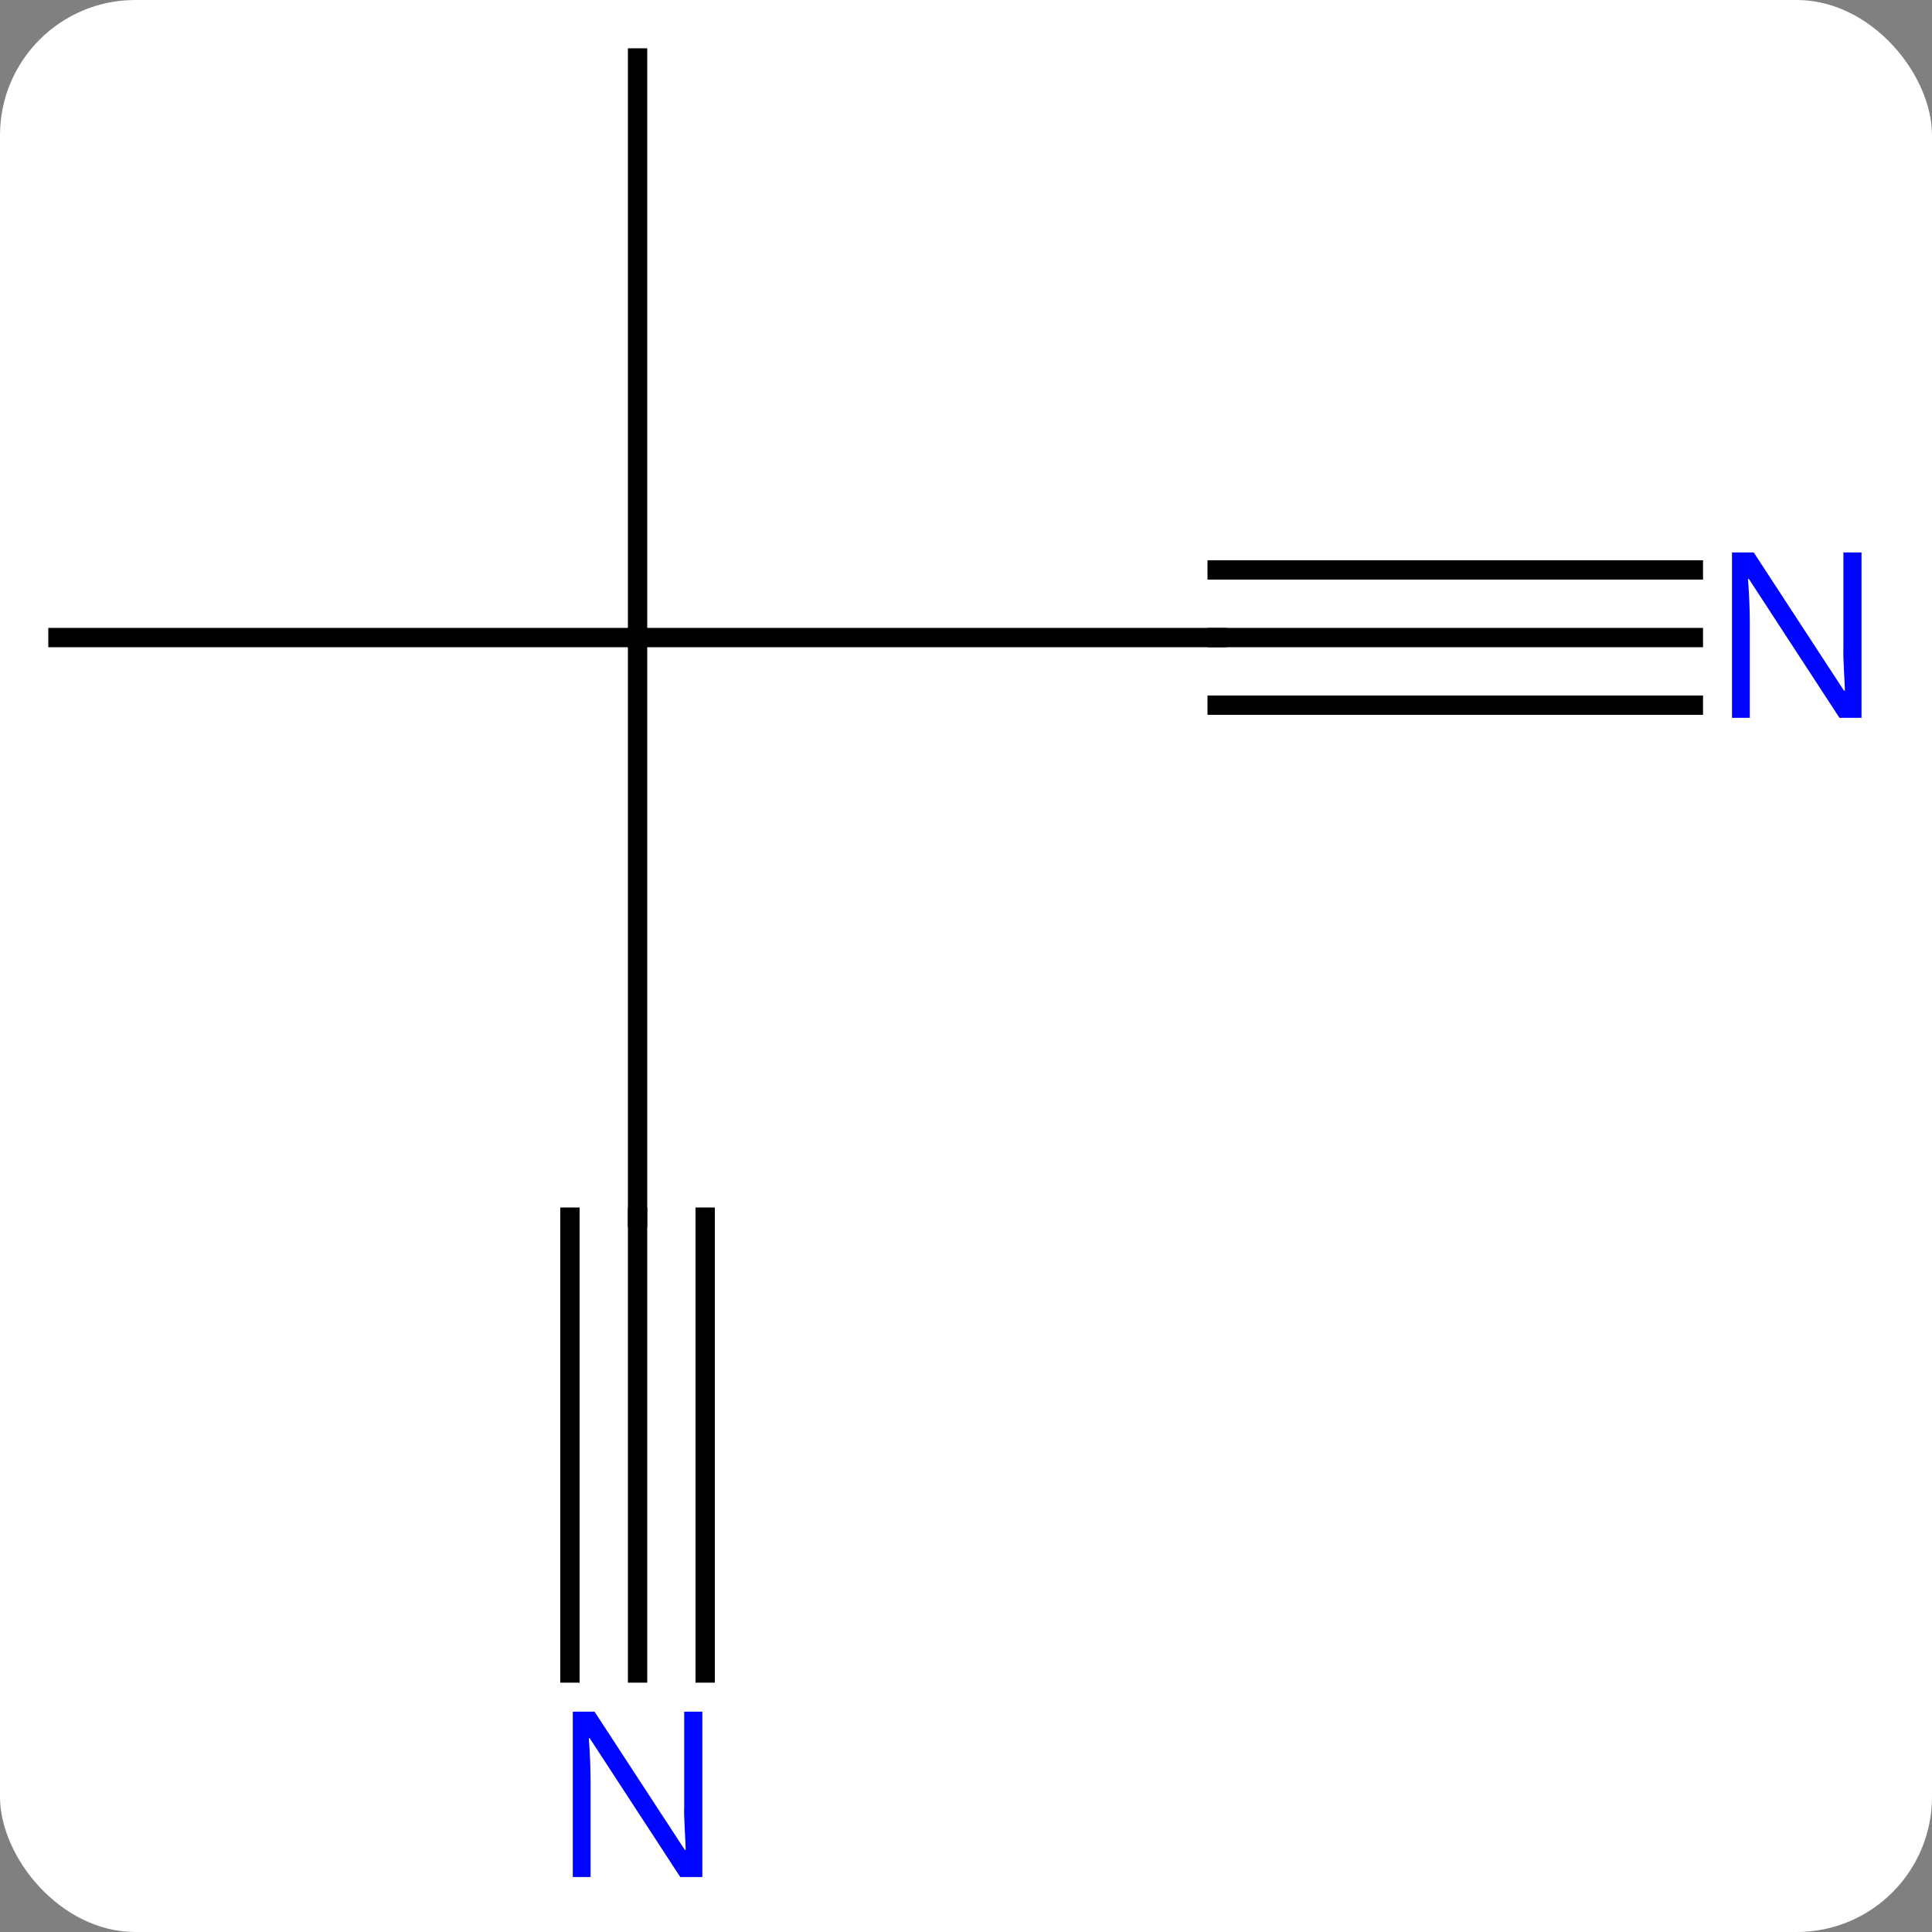 <svg width="100" viewBox="0 0 100 100" style="fill-opacity:1; color-rendering:auto; color-interpolation:auto; text-rendering:auto; stroke:black; stroke-linecap:square; stroke-miterlimit:10; shape-rendering:auto; stroke-opacity:1; fill:black; stroke-dasharray:none; font-weight:normal; stroke-width:1; font-family:'Open Sans'; font-style:normal; stroke-linejoin:miter; font-size:12; stroke-dashoffset:0; image-rendering:auto;" height="100" class="cas-substance-image" xmlns:xlink="http://www.w3.org/1999/xlink" xmlns="http://www.w3.org/2000/svg"><rect x="0" y="0" width="100" height="100" fill="#808080" stroke="none"/><svg class="cas-substance-single-component"><rect y="0" x="0" width="100" stroke="none" ry="7" rx="7" height="100" fill="white" class="cas-substance-group"/><svg y="0" x="0" width="99" viewBox="0 0 99 100" style="fill:black;" height="100" class="cas-substance-single-component-image"><svg><g><g transform="translate(48,48)" style="text-rendering:geometricPrecision; color-rendering:optimizeQuality; color-interpolation:linearRGB; stroke-linecap:butt; image-rendering:optimizeQuality;"><line y2="-15" y1="-15" x2="15" x1="-15" style="fill:none;"/><line y2="15" y1="-15" x2="-15" x1="-15" style="fill:none;"/><line y2="-15" y1="-15" x2="-45" x1="-15" style="fill:none;"/><line y2="-45" y1="-15" x2="-15" x1="-15" style="fill:none;"/><line y2="-15" y1="-15" x2="39.648" x1="15" style="fill:none;"/><line y2="-18.5" y1="-18.5" x2="39.648" x1="15" style="fill:none;"/><line y2="-11.5" y1="-11.5" x2="39.648" x1="15" style="fill:none;"/><line y2="38.594" y1="15" x2="-15" x1="-15" style="fill:none;"/><line y2="38.594" y1="15" x2="-11.5" x1="-11.5" style="fill:none;"/><line y2="38.594" y1="15" x2="-18.5" x1="-18.5" style="fill:none;"/></g><g transform="translate(48,48)" style="fill:rgb(0,5,255); text-rendering:geometricPrecision; color-rendering:optimizeQuality; image-rendering:optimizeQuality; font-family:'Open Sans'; stroke:rgb(0,5,255); color-interpolation:linearRGB;"><path style="stroke:none;" d="M48.352 -10.844 L47.211 -10.844 L42.523 -18.031 L42.477 -18.031 Q42.57 -16.766 42.57 -15.719 L42.57 -10.844 L41.648 -10.844 L41.648 -19.406 L42.773 -19.406 L47.445 -12.25 L47.492 -12.25 Q47.492 -12.406 47.445 -13.266 Q47.398 -14.125 47.414 -14.5 L47.414 -19.406 L48.352 -19.406 L48.352 -10.844 Z"/><path style="stroke:none;" d="M-11.648 49.156 L-12.789 49.156 L-17.477 41.969 L-17.523 41.969 Q-17.43 43.234 -17.43 44.281 L-17.43 49.156 L-18.352 49.156 L-18.352 40.594 L-17.227 40.594 L-12.555 47.75 L-12.508 47.75 Q-12.508 47.594 -12.555 46.734 Q-12.602 45.875 -12.586 45.5 L-12.586 40.594 L-11.648 40.594 L-11.648 49.156 Z"/></g></g></svg></svg></svg></svg>